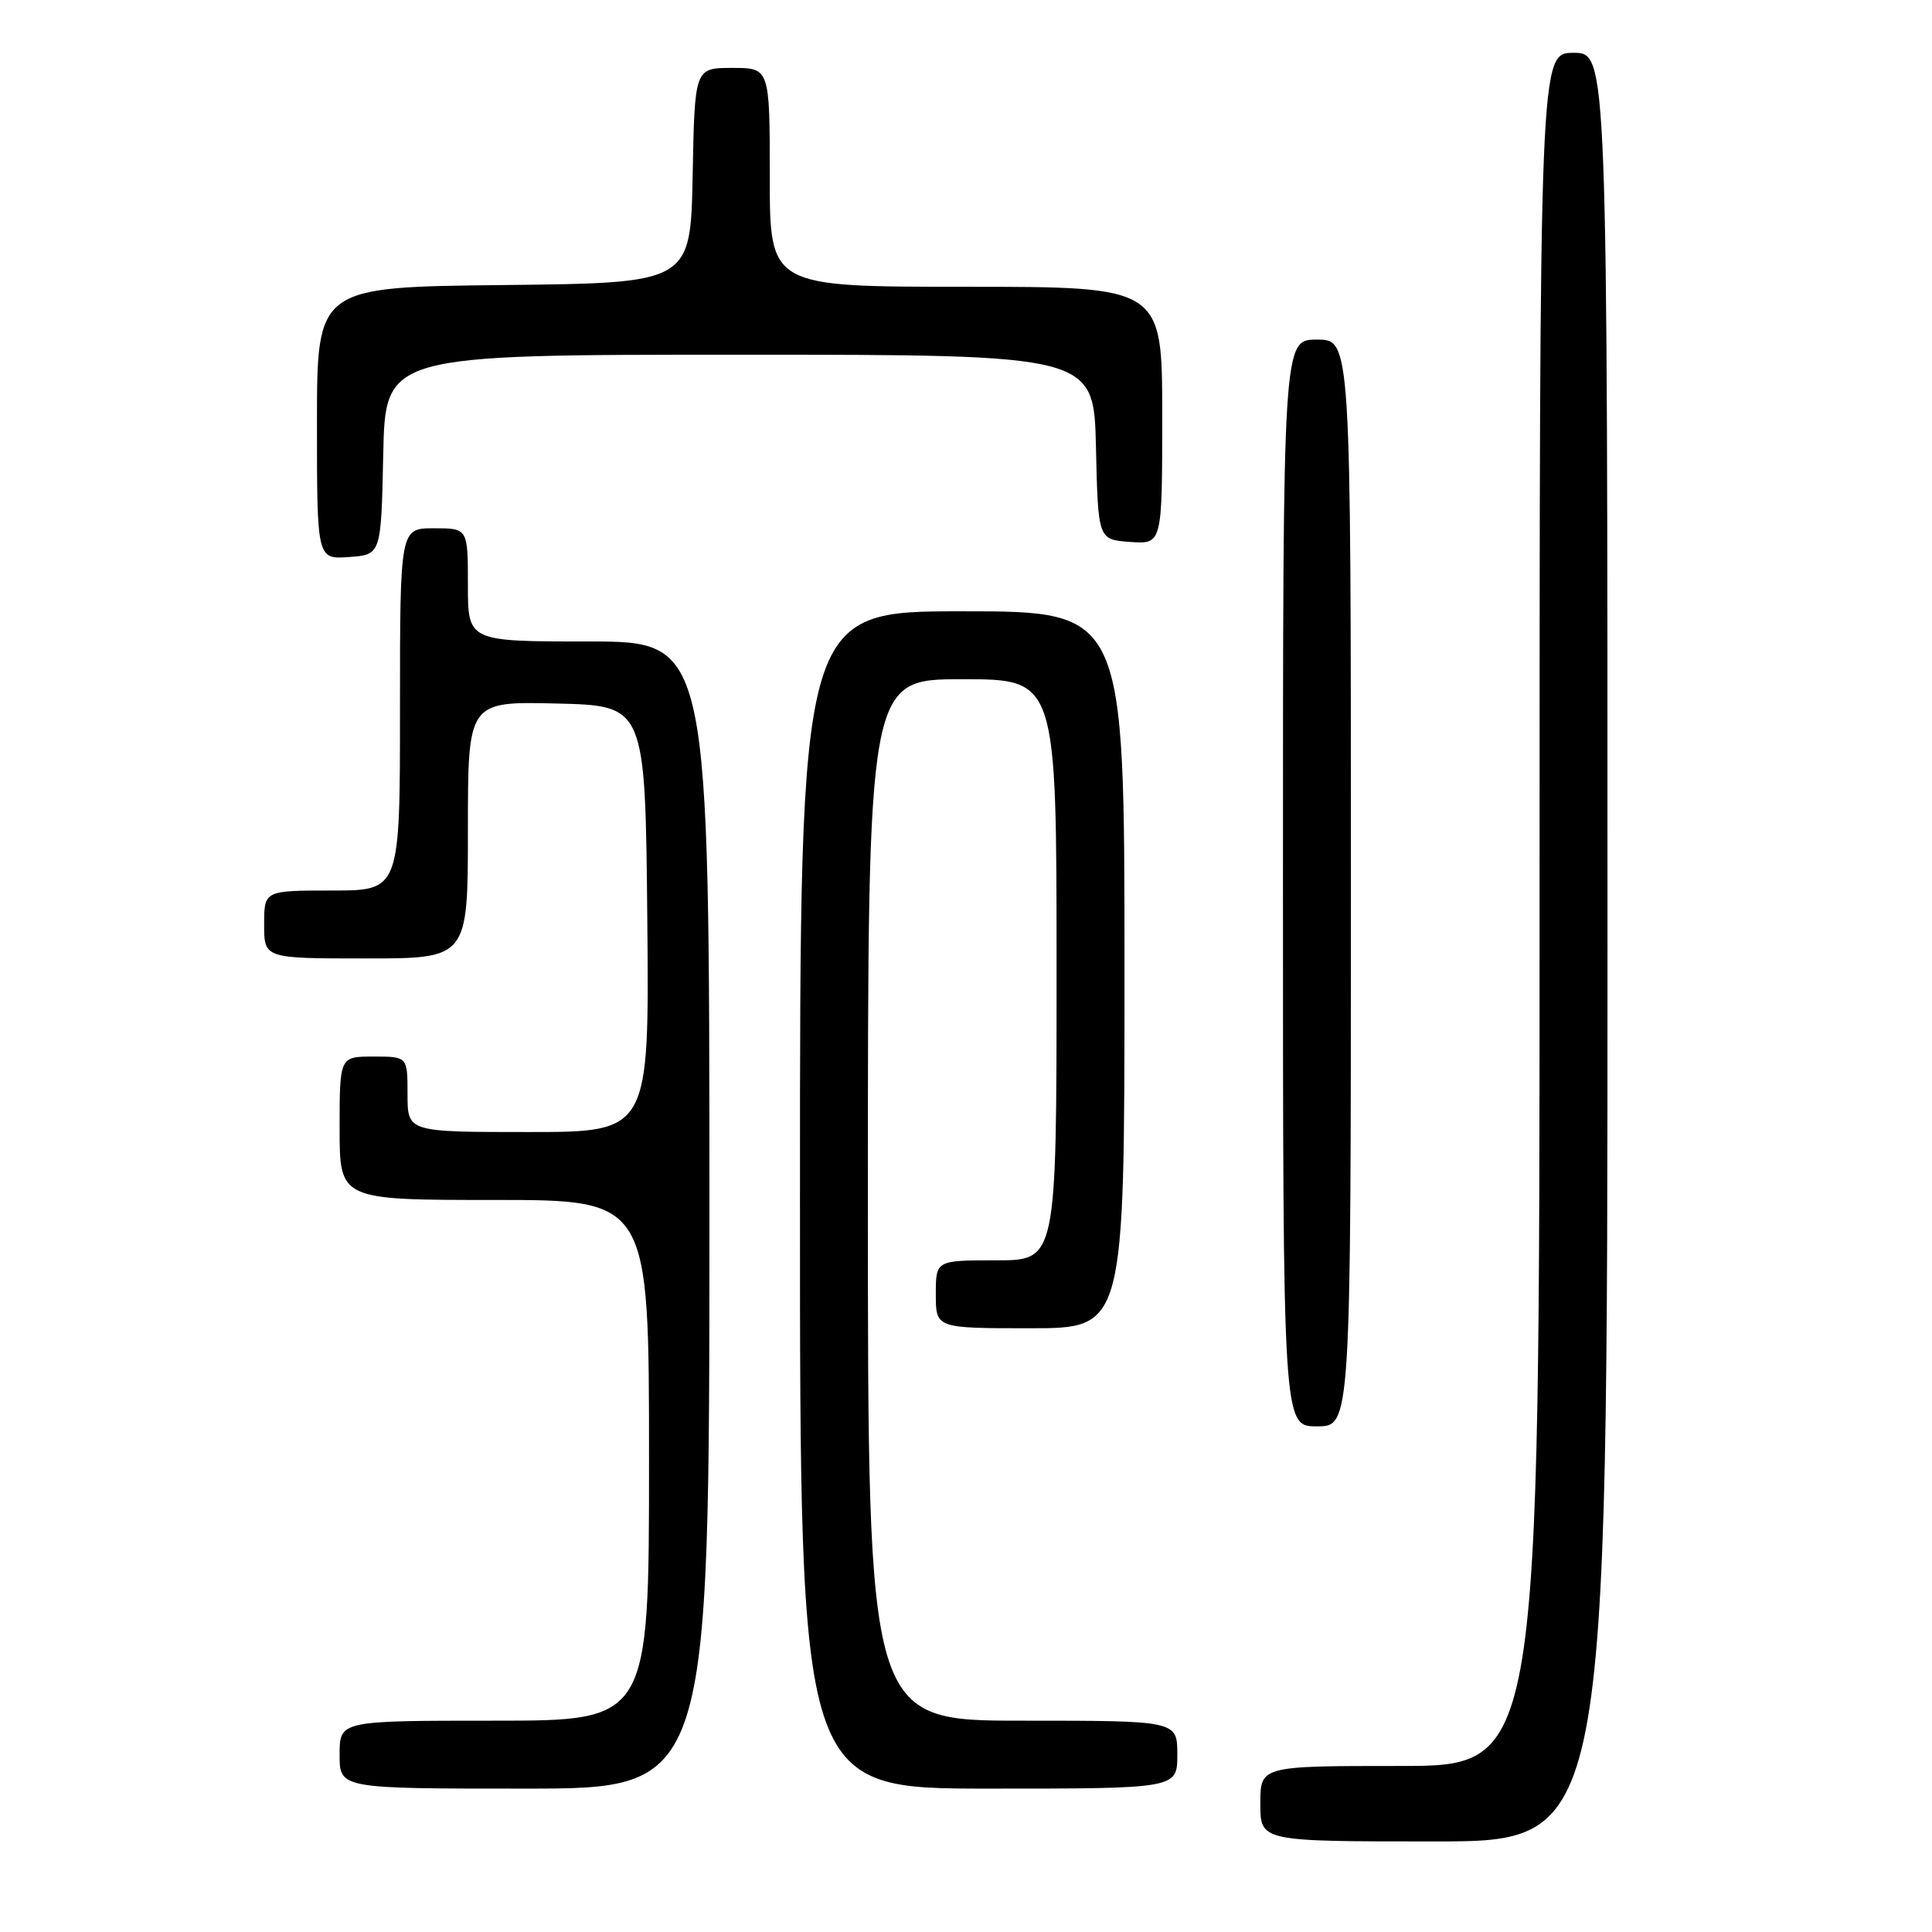 <?xml version="1.0" encoding="UTF-8" standalone="no"?>
<!DOCTYPE svg PUBLIC "-//W3C//DTD SVG 1.1//EN" "http://www.w3.org/Graphics/SVG/1.1/DTD/svg11.dtd" >
<svg xmlns="http://www.w3.org/2000/svg" xmlns:xlink="http://www.w3.org/1999/xlink" version="1.1" viewBox="0 0 256 256">
 <g >
 <path fill="currentColor"
d=" M 213.00 125.50 C 213.00 7.00 213.00 7.00 208.50 7.00 C 204.00 7.00 204.00 7.00 204.00 120.50 C 204.00 234.00 204.00 234.00 185.50 234.00 C 167.00 234.00 167.00 234.00 167.00 239.00 C 167.00 244.00 167.00 244.00 190.00 244.00 C 213.00 244.00 213.00 244.00 213.00 125.50 Z  M 94.00 161.00 C 94.00 85.00 94.00 85.00 78.00 85.00 C 62.00 85.00 62.00 85.00 62.00 77.50 C 62.00 70.00 62.00 70.00 57.50 70.00 C 53.00 70.00 53.00 70.00 53.00 94.00 C 53.00 118.00 53.00 118.00 44.00 118.00 C 35.00 118.00 35.00 118.00 35.00 122.50 C 35.00 127.00 35.00 127.00 48.50 127.00 C 62.00 127.00 62.00 127.00 62.00 109.97 C 62.00 92.94 62.00 92.94 73.75 93.22 C 85.50 93.50 85.50 93.50 85.77 121.75 C 86.03 150.00 86.03 150.00 70.02 150.00 C 54.00 150.00 54.00 150.00 54.00 145.00 C 54.00 140.00 54.00 140.00 49.50 140.00 C 45.00 140.00 45.00 140.00 45.00 149.50 C 45.00 159.00 45.00 159.00 65.50 159.00 C 86.00 159.00 86.00 159.00 86.00 193.50 C 86.00 228.00 86.00 228.00 65.50 228.00 C 45.00 228.00 45.00 228.00 45.00 232.50 C 45.00 237.00 45.00 237.00 69.50 237.00 C 94.00 237.00 94.00 237.00 94.00 161.00 Z  M 156.00 232.50 C 156.00 228.00 156.00 228.00 135.50 228.00 C 115.00 228.00 115.00 228.00 115.00 159.00 C 115.00 90.00 115.00 90.00 127.50 90.00 C 140.00 90.00 140.00 90.00 140.00 128.50 C 140.00 167.00 140.00 167.00 132.00 167.00 C 124.00 167.00 124.00 167.00 124.00 171.50 C 124.00 176.00 124.00 176.00 136.50 176.00 C 149.00 176.00 149.00 176.00 149.00 128.50 C 149.00 81.00 149.00 81.00 127.50 81.00 C 106.00 81.00 106.00 81.00 106.00 159.00 C 106.00 237.00 106.00 237.00 131.00 237.00 C 156.00 237.00 156.00 237.00 156.00 232.50 Z  M 179.00 117.00 C 179.00 45.00 179.00 45.00 174.50 45.00 C 170.00 45.00 170.00 45.00 170.00 117.00 C 170.00 189.00 170.00 189.00 174.50 189.00 C 179.00 189.00 179.00 189.00 179.00 117.00 Z  M 50.78 60.25 C 51.06 47.00 51.06 47.00 98.00 47.00 C 144.94 47.00 144.94 47.00 145.22 59.25 C 145.50 71.50 145.50 71.50 149.75 71.81 C 154.00 72.11 154.00 72.11 154.00 55.06 C 154.00 38.00 154.00 38.00 128.00 38.00 C 102.00 38.00 102.00 38.00 102.00 23.50 C 102.00 9.00 102.00 9.00 97.03 9.00 C 92.05 9.00 92.05 9.00 91.78 23.25 C 91.50 37.50 91.50 37.50 66.75 37.77 C 42.00 38.03 42.00 38.03 42.00 56.07 C 42.00 74.11 42.00 74.11 46.25 73.81 C 50.50 73.50 50.50 73.50 50.78 60.25 Z "/>
</g>
</svg>